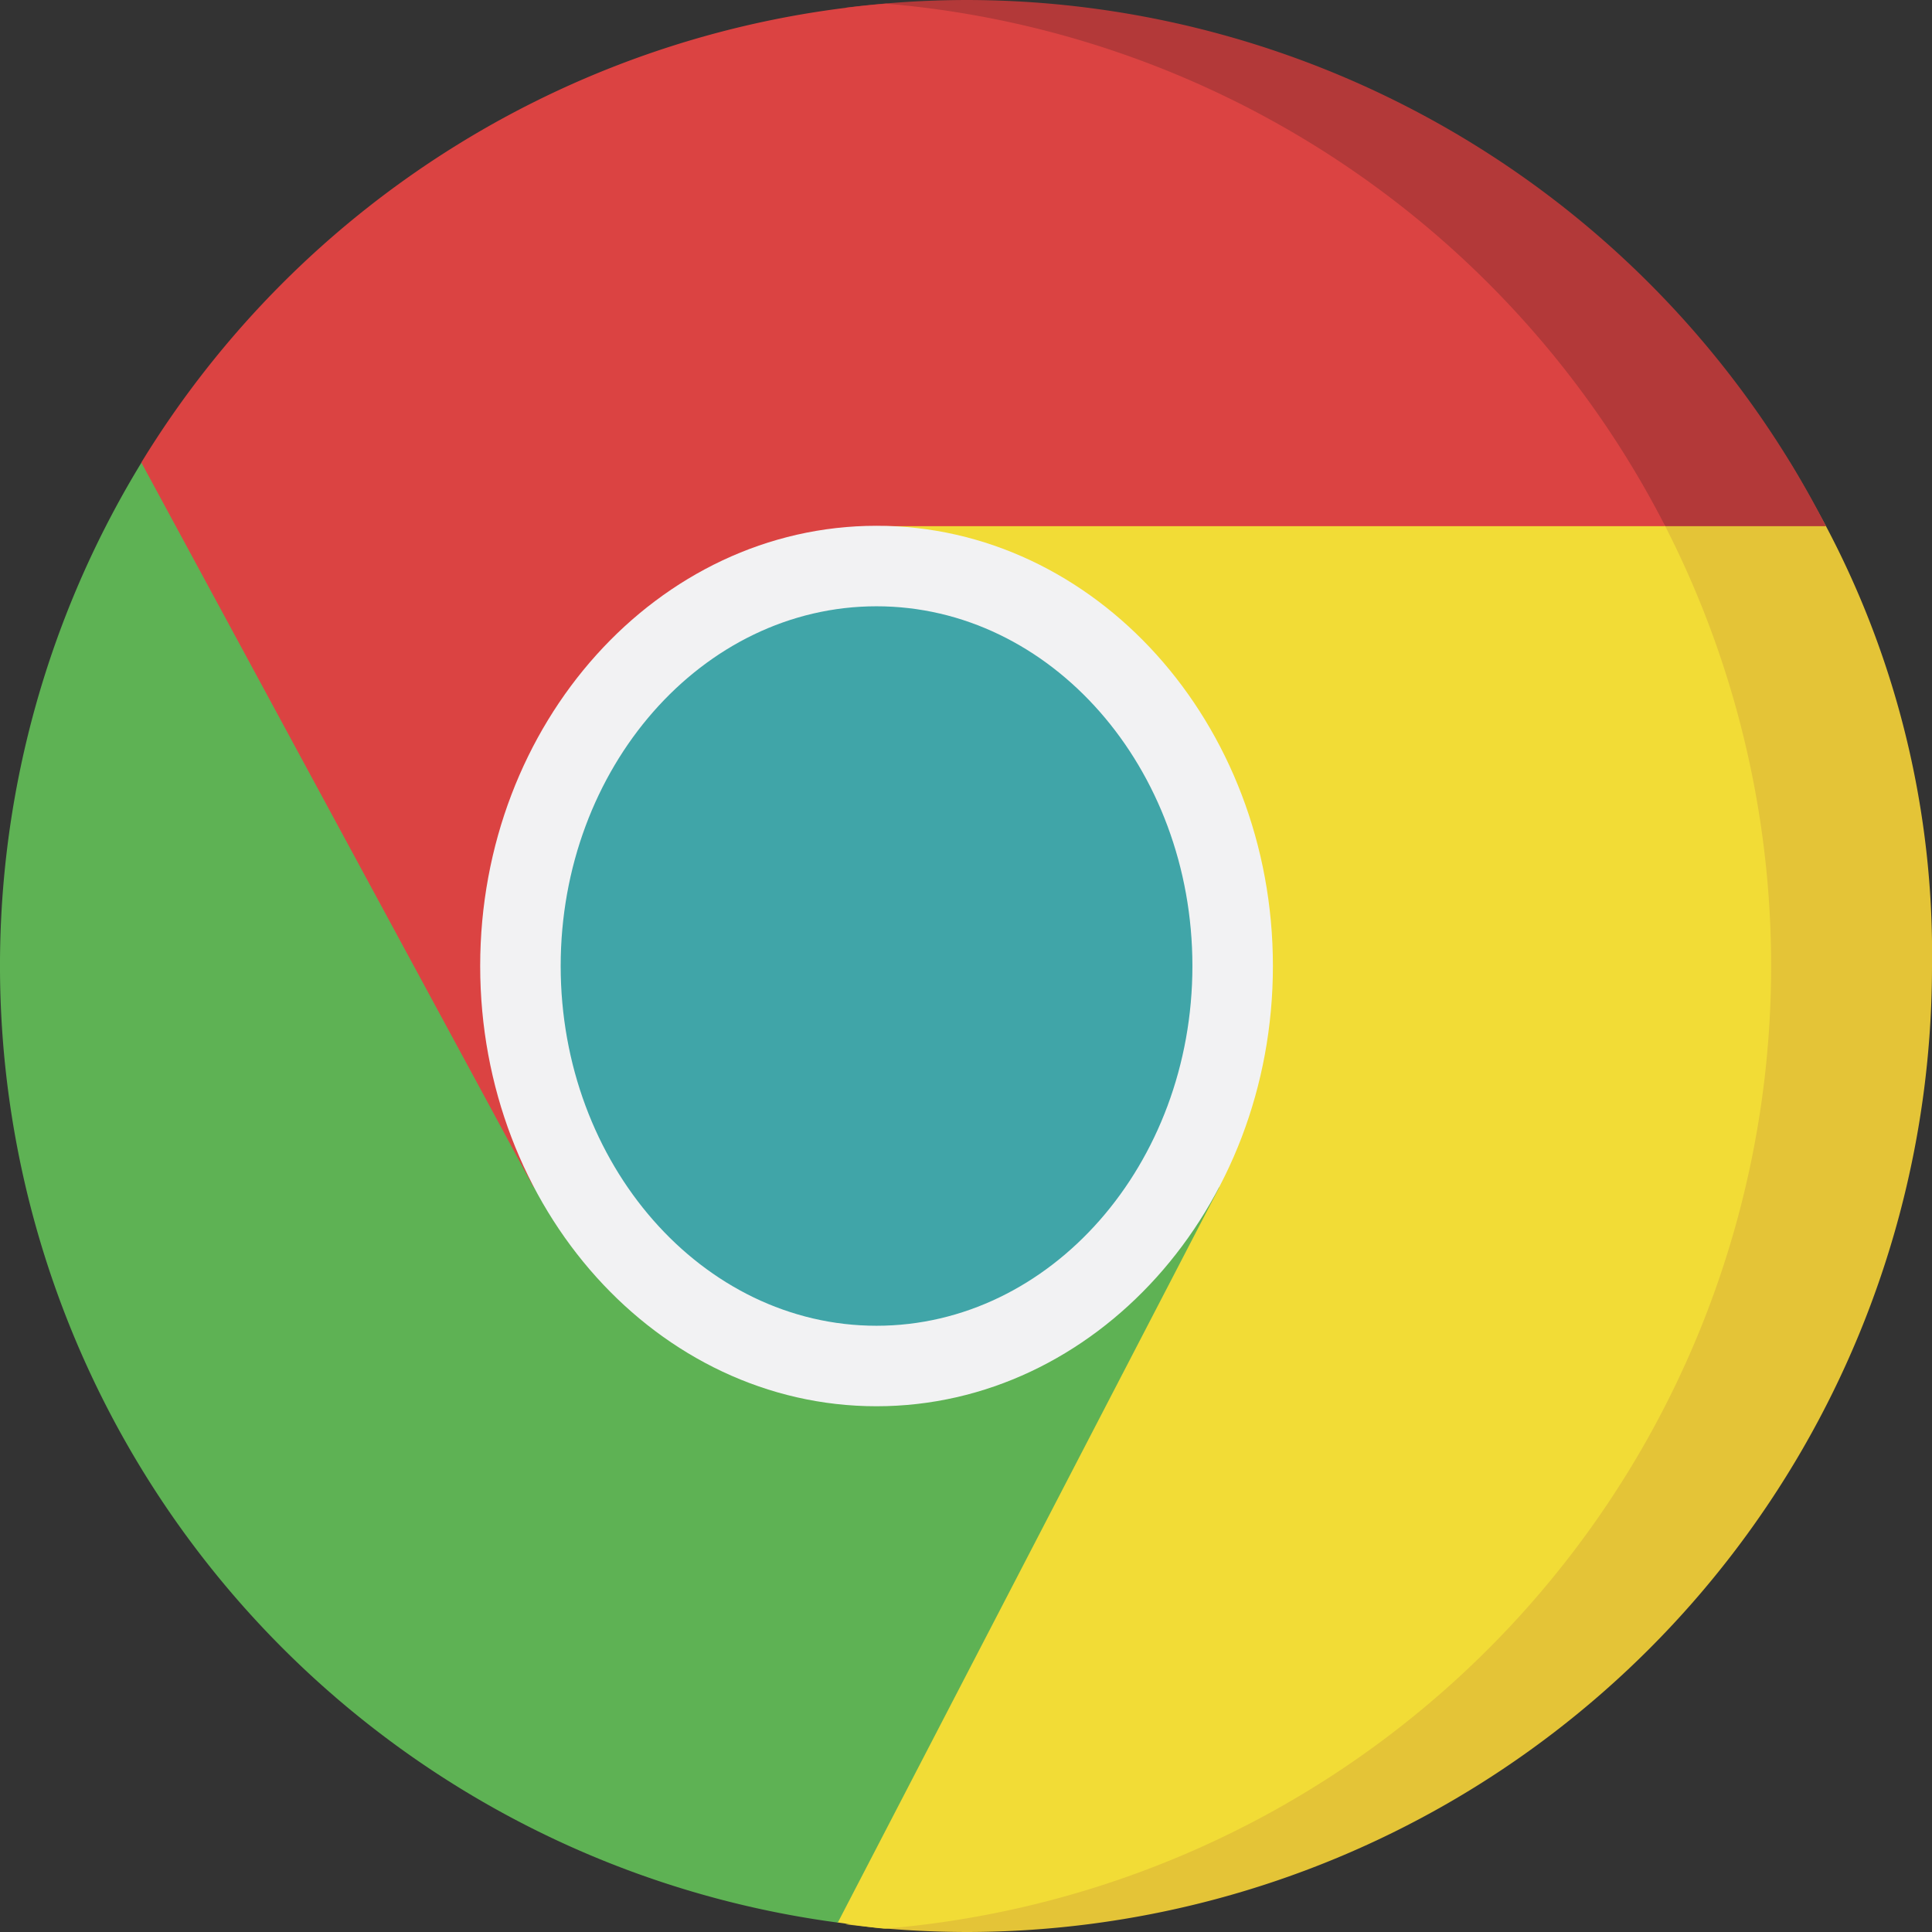 <svg data-name="Livello 1" height="48" id="Livello_1" viewBox="0 0 48 48" width="48" xmlns="http://www.w3.org/2000/svg"><rect x="0" y="0" width="48" height="48" fill="#333333" stroke="none"/><defs><style>.cls-1{fill:#e4c437;}.cls-2{fill:#b33939;}.cls-3{fill:#f2dc36;}.cls-4{fill:#5eb254;}.cls-5{fill:#db4342;}.cls-6{fill:#40a5a8;}.cls-7{fill:#f2f2f3;}</style></defs><title/><g id="Chrome"><path class="cls-1" d="M38.482,11.489A24,24,0,0,1,21,47.807,24.342,24.342,0,0,0,24,48,24,24,0,0,0,48,24a22.688,22.688,0,0,0-2.639-10.937c-.249-.454-.581-1.062-.894-1.574Z"/><path class="cls-2" d="M39.352,13.073h6.014A24.009,24.009,0,0,0,24,0a24.342,24.342,0,0,0-3,.193A24.024,24.024,0,0,1,39.352,13.073Z"/><path class="cls-3" d="M41.372,13.073h0l-.773-.957H21.963v1.957c4.792.112,8.662,4.518,8.662,9.927a10.46,10.46,0,0,1-3.05,7.489l-7.825,15.7,1.065.575c.384.051.762.119,1.152.152l.033,0A24,24,0,0,0,41.372,13.073Z"/><path class="cls-4" d="M29.144,29.494a8.645,8.645,0,0,1-7.367,4.444c-3.991,0-7.369-2.985-8.468-7.071l-.275.023-.688-1.109L9.02,19.733l-4.449-8.6-1.056.359a23.984,23.984,0,0,0,17.3,36.274l9.479-18.269h-1.15Z"/><path class="cls-5" d="M12.93,24c0-5.479,3.969-9.937,8.847-9.937a7.938,7.938,0,0,1,1.47.148l-1.284-1.138H41.372A24.012,24.012,0,0,0,22.011.091a23.988,23.988,0,0,0-18.5,11.4h0l9.746,18.005.006-.01.749-.583.005-.128A10.848,10.848,0,0,1,12.93,24Z"/><path class="cls-6" d="M21.777,33.938c-4.878,0-8.847-4.459-8.847-9.938s3.969-9.937,8.847-9.937S30.625,18.521,30.625,24,26.656,33.938,21.777,33.938Z"/><path class="cls-7" d="M21.777,13.063c-5.429,0-9.847,4.906-9.847,10.937s4.418,10.938,9.847,10.938S31.625,30.031,31.625,24,27.208,13.063,21.777,13.063Zm0,19.875c-4.327,0-7.847-4.01-7.847-8.938s3.52-8.937,7.847-8.937S29.625,19.072,29.625,24,26.1,32.938,21.777,32.938Z"/></g></svg>